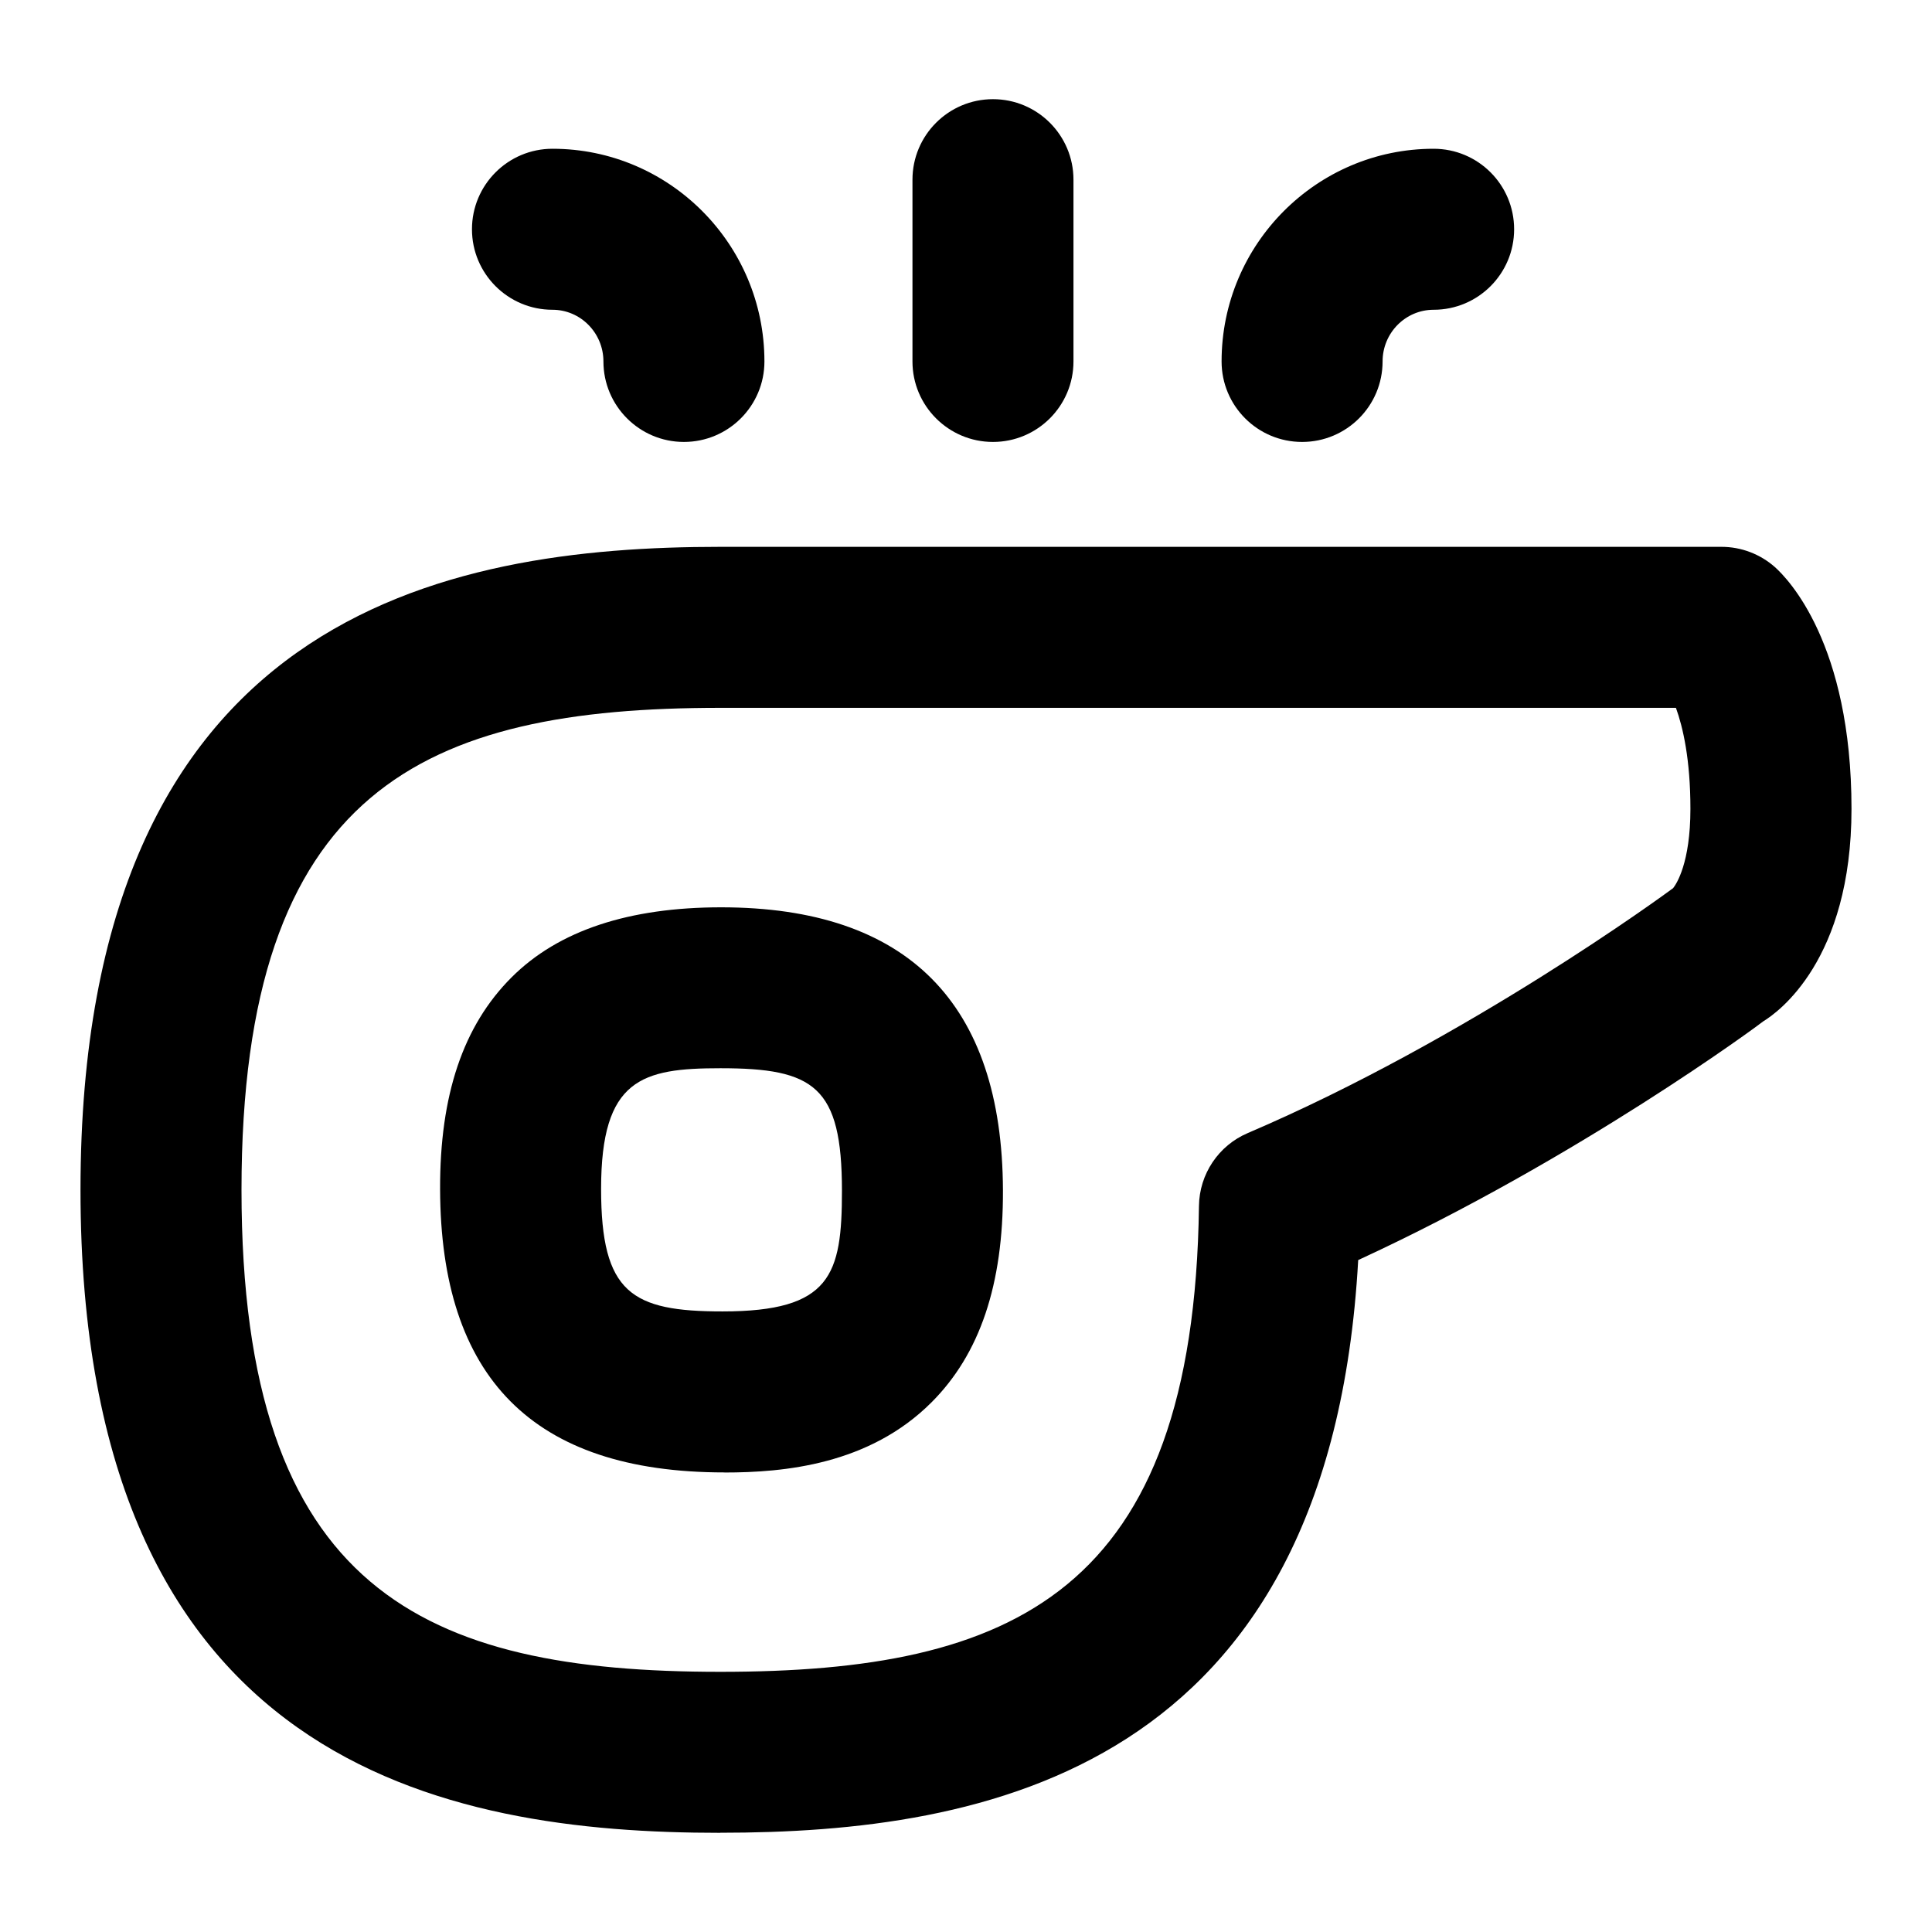 <?xml version="1.0" encoding="UTF-8"?>
<svg xmlns="http://www.w3.org/2000/svg" id="Layer_1" data-name="Layer 1" viewBox="0 0 24 24">
  <g>
    <path d="M9,18.291c-2.396,0-3.525-1.192-3.533-3.516-.004-1.171,.286-2.033,.888-2.634,.585-.585,1.464-.87,2.603-.87,2.315,0,3.493,1.191,3.501,3.516h0c.004,1.17-.286,2.032-.888,2.634-.775,.775-1.832,.871-2.571,.871Zm-1.533-3.523c0,1.298,.381,1.523,1.509,1.523,1.346,0,1.483-.453,1.483-1.498,0-1.298-.346-1.523-1.509-1.523-.976,0-1.483,.131-1.483,1.498Z"/>
    <path d="M8.948,22.768c-3.412,0-7.948-.828-7.948-7.987s4.536-7.988,7.948-7.988h12.437c.244,0,.479,.089,.663,.251,.158,.141,.952,.947,.952,3.004,0,1.88-.914,2.529-1.097,2.64-.028,.026-2.289,1.701-5.031,2.965-.354,6.36-4.664,7.114-7.924,7.114Zm0-13.975c-3.672,0-5.948,1.001-5.948,5.988s2.276,5.987,5.948,5.987c3.624,0,5.883-.968,5.946-5.787,.005-.396,.243-.751,.607-.906,2.733-1.168,5.19-2.973,5.283-3.042,.04-.05,.215-.311,.215-.985,0-.614-.093-1.015-.18-1.255H8.948Zm11.829,2.25h0Z"/>
  </g>
  <path d="M12.335,5.49c-.552,0-1-.448-1-1V2.232c0-.552,.448-1,1-1s1,.448,1,1v2.258c0,.552-.448,1-1,1Z"/>
  <g>
    <path d="M16.175,5.49c-.553,0-1-.448-1-1,0-1.457,1.182-2.642,2.634-2.642,.553,0,1,.448,1,1s-.447,1-1,1c-.35,0-.634,.288-.634,.642,0,.552-.447,1-1,1Z"/>
    <path d="M8.496,5.49c-.552,0-1-.448-1-1,0-.354-.284-.642-.633-.642-.552,0-1-.448-1-1s.448-1,1-1c1.452,0,2.633,1.185,2.633,2.642,0,.552-.448,1-1,1Z"/>
  </g>
</svg>
